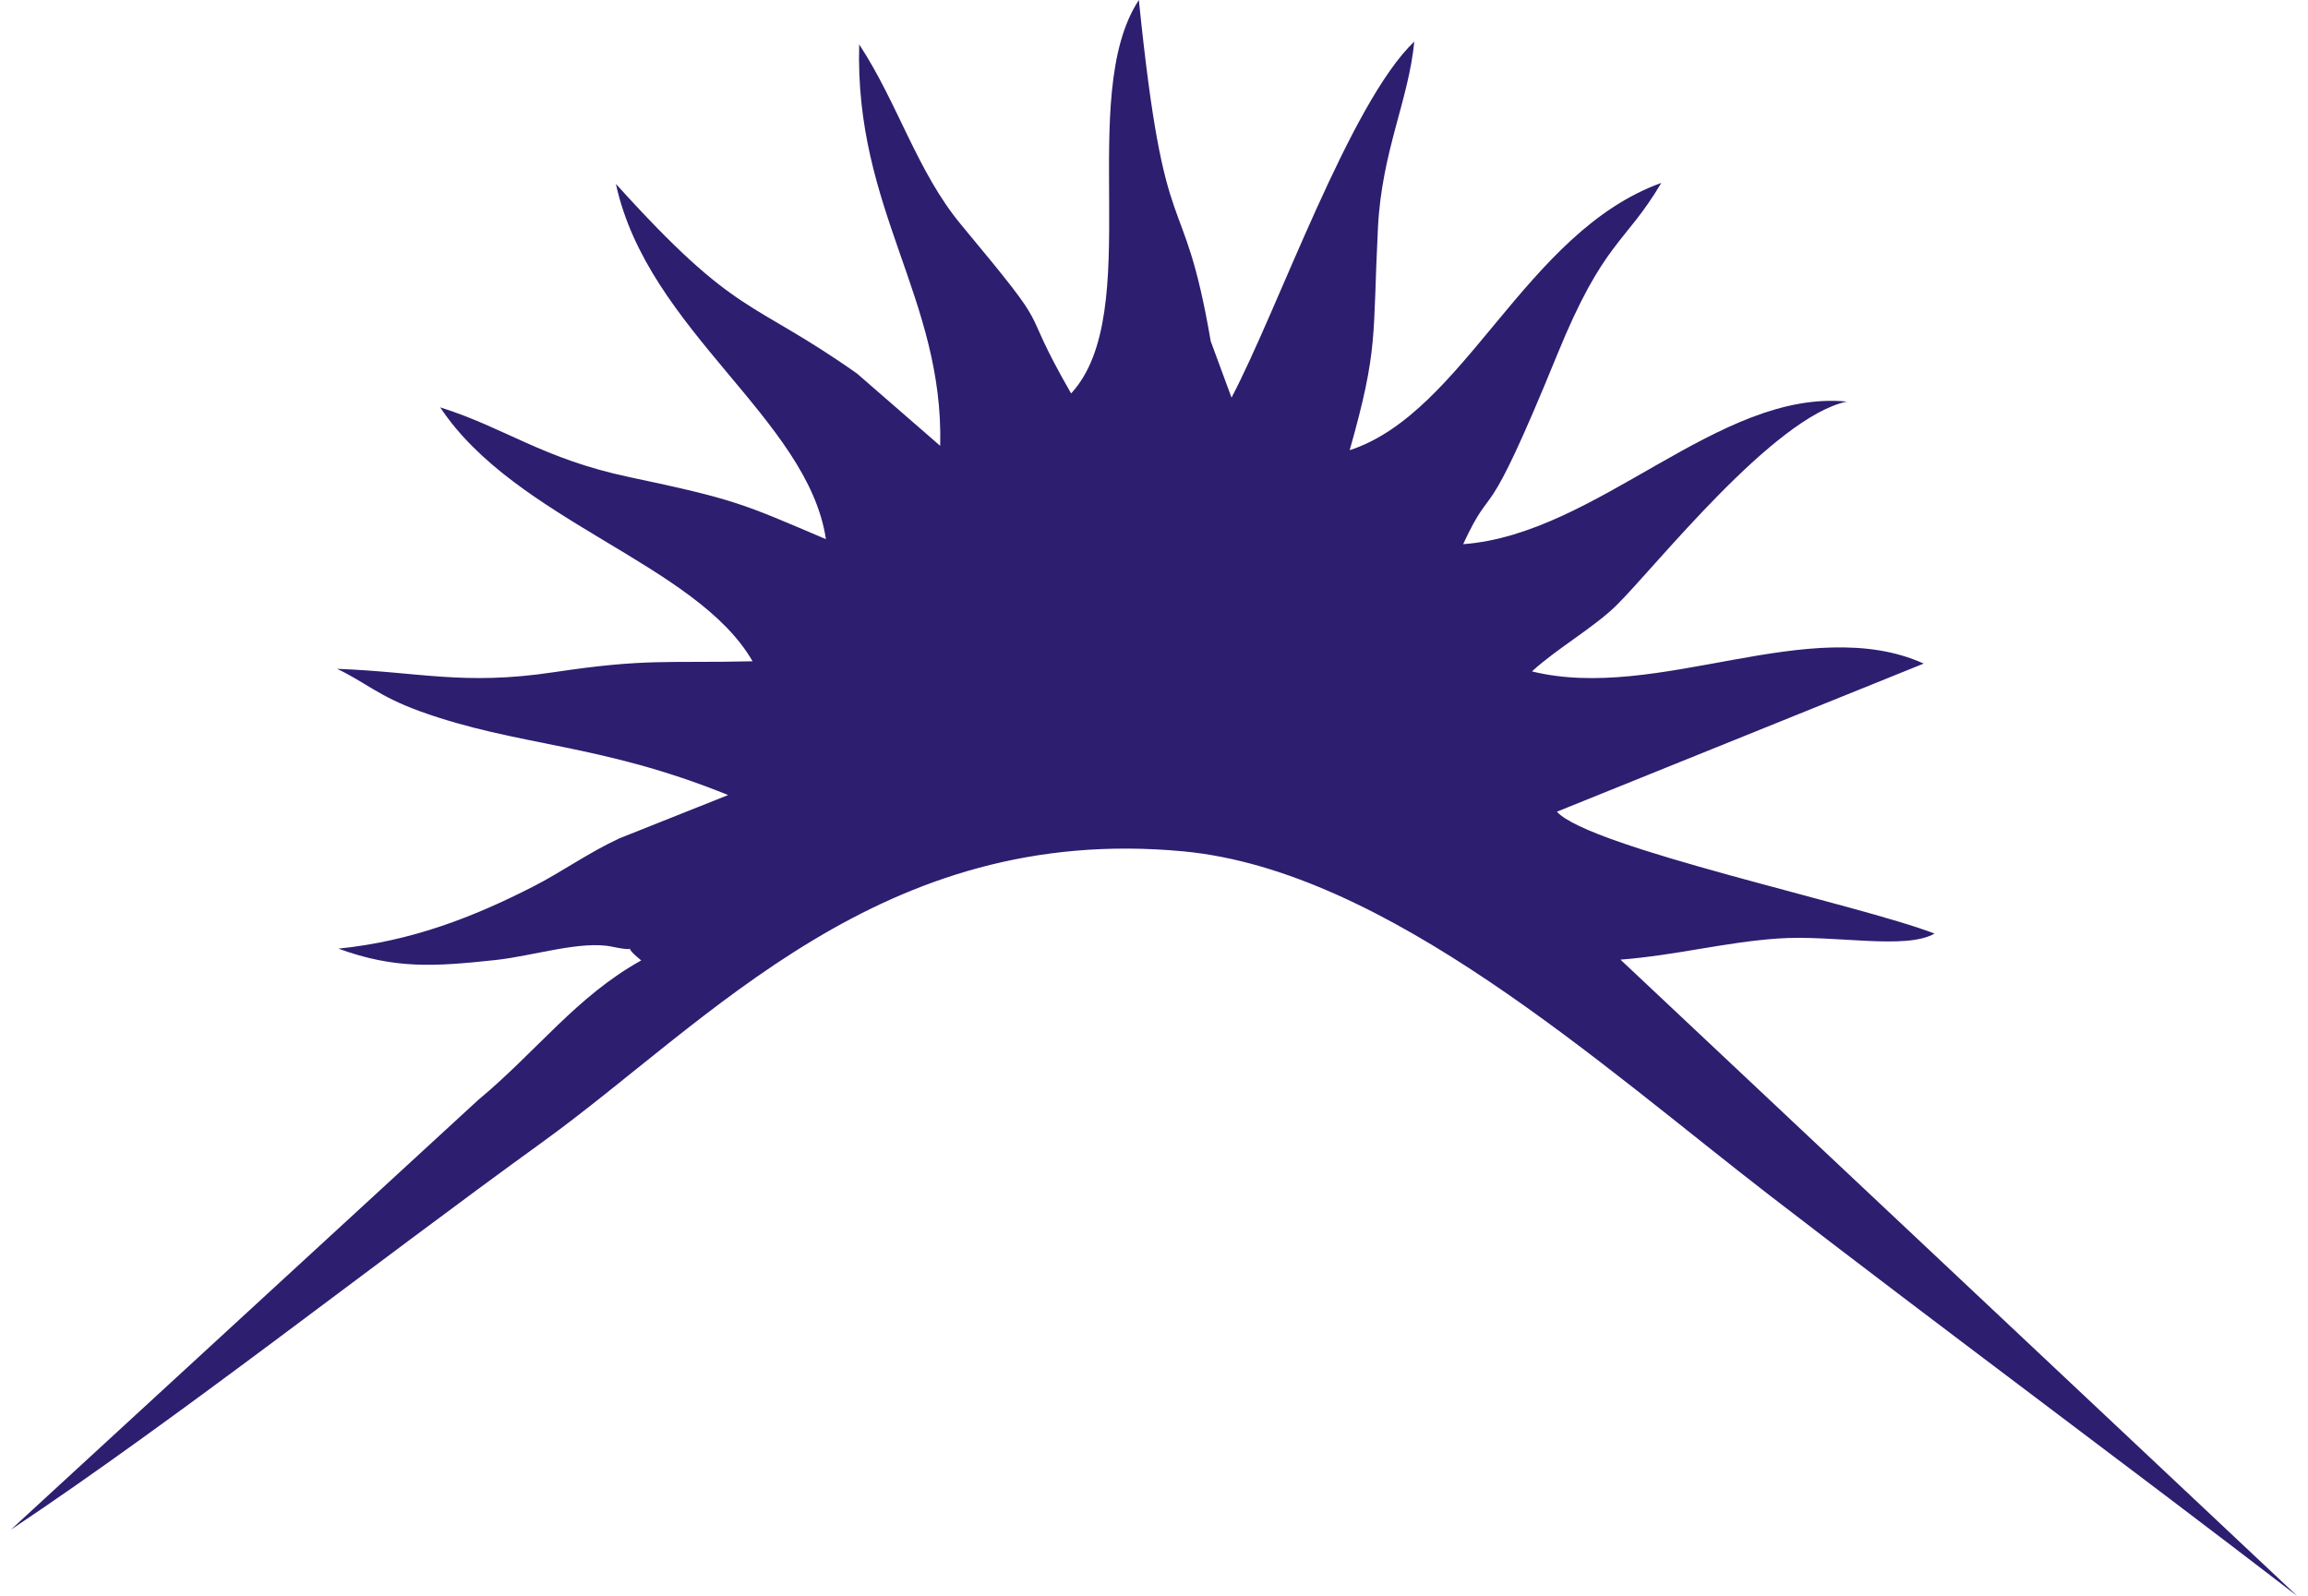 <svg width="107" height="74" viewBox="0 0 107 74" fill="none" xmlns="http://www.w3.org/2000/svg">
<path fill-rule="evenodd" clip-rule="evenodd" d="M0.5 70.929L22.16 51.01C24.907 48.725 26.724 46.201 29.728 44.531C28.504 43.543 30.047 44.25 28.38 43.896C26.951 43.593 24.71 44.326 22.975 44.513C20.149 44.817 18.309 44.941 15.687 43.985C19.107 43.638 21.957 42.515 24.71 41.111C26.038 40.434 27.255 39.551 28.712 38.873L33.756 36.864C27.785 34.44 24.013 34.626 19.456 32.974C17.55 32.283 16.908 31.615 15.627 31.012C19.409 31.149 21.489 31.798 25.663 31.17C30.014 30.515 30.916 30.756 34.889 30.661C32.282 26.129 23.902 24.159 20.407 18.887C23.433 19.841 25.159 21.273 29.193 22.125C34.124 23.167 34.411 23.35 38.291 24.999C37.443 19.396 30.029 15.336 28.554 8.527C34.229 14.81 34.732 13.798 39.728 17.317L43.588 20.672C43.757 13.811 39.611 9.737 39.833 2.059C41.629 4.793 42.521 7.968 44.557 10.417C49.18 15.977 46.993 13.603 49.657 18.243C53.124 14.493 49.847 4.493 52.798 0C54.02 12.034 54.821 8.204 56.13 15.821L57.094 18.436C59.263 14.317 62.573 4.779 65.568 1.926C65.303 4.656 64.062 7.013 63.883 10.549C63.625 15.67 63.919 16.112 62.572 20.875C67.915 19.124 70.69 10.765 77.019 8.481C75.323 11.344 74.359 11.135 72.189 16.453C68.697 25.012 69.309 22.047 67.832 25.232C74.08 24.767 79.67 18.053 85.625 18.619C82.216 19.338 76.749 26.279 74.951 28.056C73.903 29.092 72.165 30.078 71.022 31.131C76.882 32.574 83.925 28.384 89.184 30.768L72.178 37.636C73.692 39.309 86.142 41.921 89.687 43.287C88.324 44.065 85.01 43.329 82.401 43.517C79.933 43.694 77.711 44.293 75.125 44.495L106.5 74C98.318 67.713 90.352 61.834 82.075 55.451C74.227 49.4 64.318 40.366 54.865 39.475C40.836 38.152 32.914 47.344 25.133 52.965C17.232 58.674 8.247 65.764 0.5 70.929Z" fill="#2D1E70"/>
</svg>
